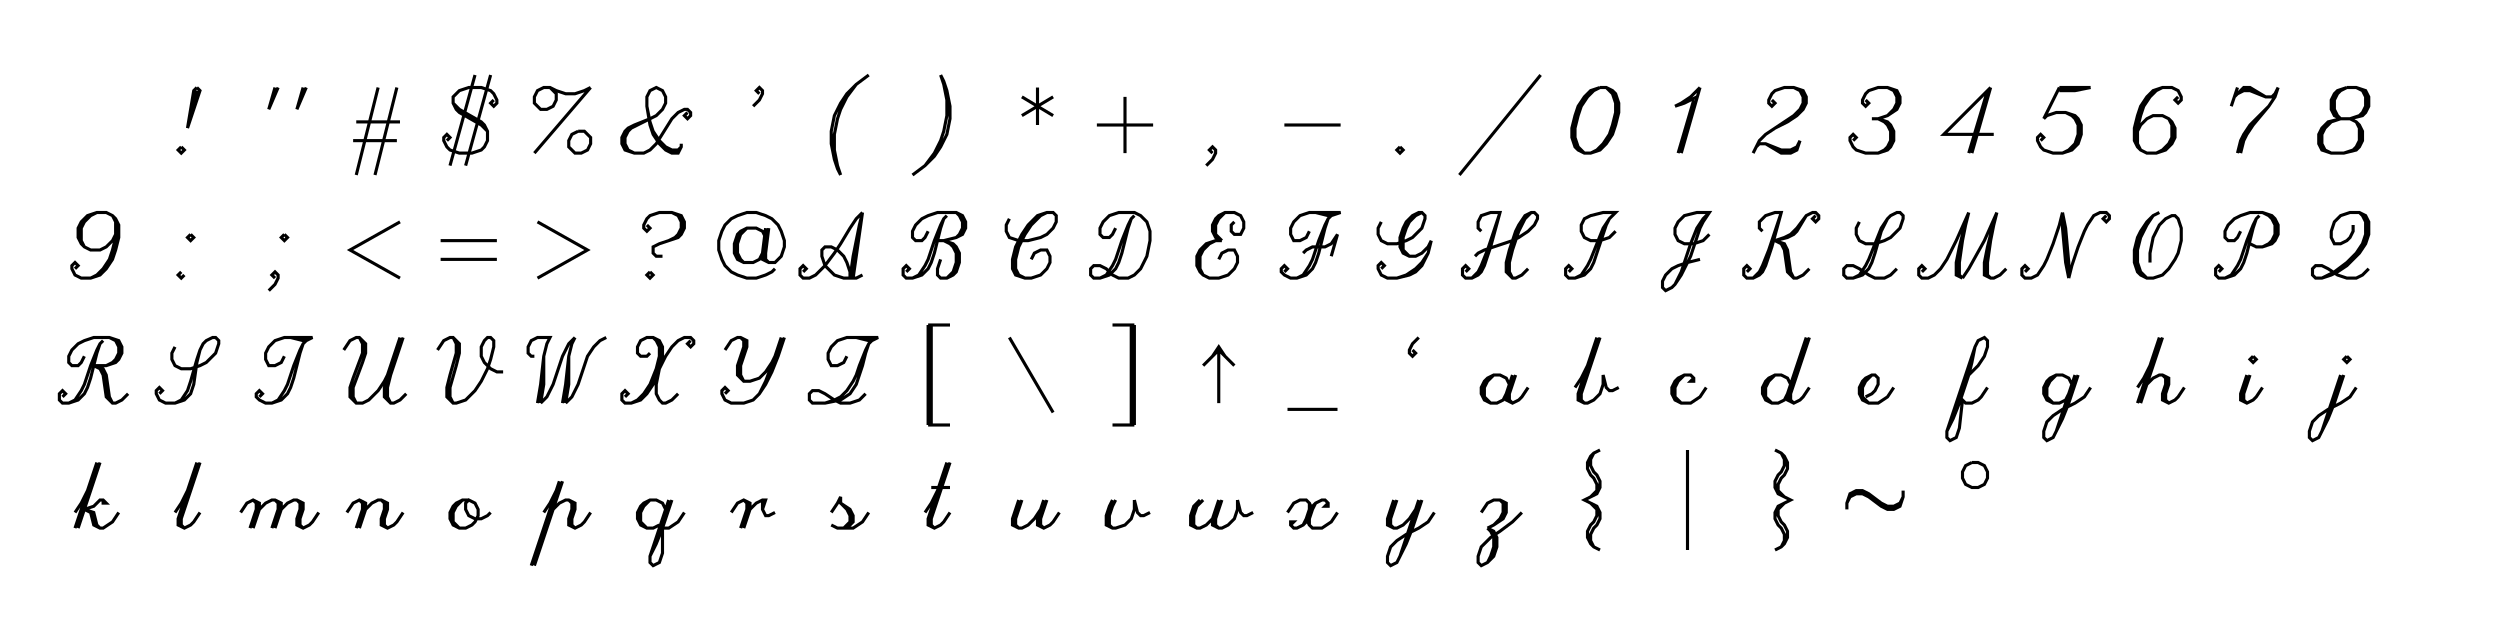 <?xml version="1.0" encoding="UTF-8" standalone="no"?>
<svg xmlns="http://www.w3.org/2000/svg" xmlns:xlink="http://www.w3.org/1999/xlink" version="1.1" width="800" height="200" xml:space="preserve"><desc>Created with RAW JAVASCRIPT POWER.</desc><defs></defs>undefined<path fill="none" stroke="black" d="M 3 -12 L 2 -11 L 0 1 M 3 -11 L 0 1 M 3 -12 L 4 -11 L 0 1 M -2 7 L -3 8 L -2 9 L -1 8 L -2 7" transform="translate(60,40)"></path><path fill="none" stroke="black" d="M -2 -12 L -4 -5 M -1 -12 L -4 -5 M 7 -12 L 5 -5 M 8 -12 L 5 -5" transform="translate(90,40)"></path><path fill="none" stroke="black" d="M 1 -12 L -6 16 M 7 -12 L 0 16 M -6 -1 L 8 -1 M -7 5 L 7 5" transform="translate(120,40)"></path><path fill="none" stroke="black" d="M 2 -16 L -6 13 M 7 -16 L -1 13 M 8 -8 L 7 -7 L 8 -6 L 9 -7 L 9 -8 L 8 -10 L 7 -11 L 4 -12 L 0 -12 L -3 -11 L -5 -9 L -5 -7 L -4 -5 L -3 -4 L 4 0 L 6 2 M -5 -7 L -3 -5 L 4 -1 L 5 0 L 6 2 L 6 5 L 5 7 L 4 8 L 1 9 L -3 9 L -6 8 L -7 7 L -8 5 L -8 4 L -7 3 L -6 4 L -7 5" transform="translate(150,40)"></path><path fill="none" stroke="black" d="M 9 -12 L -9 9 M -4 -12 L -2 -10 L -2 -8 L -3 -6 L -5 -5 L -7 -5 L -9 -7 L -9 -9 L -8 -11 L -6 -12 L -4 -12 L -2 -11 L 1 -10 L 4 -10 L 7 -11 L 9 -12 M 5 2 L 3 3 L 2 5 L 2 7 L 4 9 L 6 9 L 8 8 L 9 6 L 9 4 L 7 2 L 5 2" transform="translate(180,40)"></path><path fill="none" stroke="black" d="M 10 -4 L 9 -3 L 10 -2 L 11 -3 L 11 -4 L 10 -5 L 9 -5 L 7 -4 L 5 -2 L 0 6 L -2 8 L -4 9 L -7 9 L -10 8 L -11 6 L -11 4 L -10 2 L -9 1 L -7 0 L -2 -2 L 0 -3 L 2 -5 L 3 -7 L 3 -9 L 2 -11 L 0 -12 L -2 -11 L -3 -9 L -3 -6 L -2 0 L -1 3 L 1 6 L 3 8 L 5 9 L 7 9 L 8 7 L 8 6 M -7 9 L -9 8 L -10 6 L -10 4 L -9 2 L -8 1 L -2 -2 M -3 -6 L -2 -1 L -1 2 L 1 5 L 3 7 L 5 8 L 7 8 L 8 7" transform="translate(210,40)"></path><path fill="none" stroke="black" d="M 3 -10 L 2 -11 L 3 -12 L 4 -11 L 4 -10 L 3 -8 L 1 -6" transform="translate(240,40)"></path><path fill="none" stroke="black" d="M 8 -16 L 4 -13 L 1 -10 L -1 -7 L -3 -3 L -4 2 L -4 6 L -3 11 L -2 14 L -1 16 M 4 -13 L 1 -9 L -1 -5 L -2 -2 L -3 3 L -3 8 L -2 13 L -1 16" transform="translate(270,40)"></path><path fill="none" stroke="black" d="M 1 -16 L 2 -14 L 3 -11 L 4 -6 L 4 -2 L 3 3 L 1 7 L -1 10 L -4 13 L -8 16 M 1 -16 L 2 -13 L 3 -8 L 3 -3 L 2 2 L 1 5 L -1 9 L -4 13" transform="translate(300,40)"></path><path fill="none" stroke="black" d="M 2 -12 L 2 0 M -3 -9 L 7 -3 M 7 -9 L -3 -3" transform="translate(330,40)"></path><path fill="none" stroke="black" d="M 0 -9 L 0 9 M -9 0 L 9 0" transform="translate(360,40)"></path><path fill="none" stroke="black" d="M -2 9 L -3 8 L -2 7 L -1 8 L -1 9 L -2 11 L -4 13" transform="translate(390,40)"></path><path fill="none" stroke="black" d="M -9 0 L 9 0" transform="translate(420,40)"></path><path fill="none" stroke="black" d="M -2 7 L -3 8 L -2 9 L -1 8 L -2 7" transform="translate(450,40)"></path><path fill="none" stroke="black" d="M 13 -16 L -13 16" transform="translate(480,40)"></path><path fill="none" stroke="black" d="M 2 -12 L -1 -11 L -3 -9 L -5 -6 L -6 -3 L -7 1 L -7 4 L -6 7 L -5 8 L -3 9 L -1 9 L 2 8 L 4 6 L 6 3 L 7 0 L 8 -4 L 8 -7 L 7 -10 L 6 -11 L 4 -12 L 2 -12 M 2 -12 L 0 -11 L -2 -9 L -4 -6 L -5 -3 L -6 1 L -6 4 L -5 7 L -3 9 M -1 9 L 1 8 L 3 6 L 5 3 L 6 0 L 7 -4 L 7 -7 L 6 -10 L 4 -12" transform="translate(510,40)"></path><path fill="none" stroke="black" d="M 2 -8 L -3 9 M 4 -12 L -2 9 M 4 -12 L 1 -9 L -2 -7 L -4 -6 M 3 -9 L -1 -7 L -4 -6" transform="translate(540,40)"></path><path fill="none" stroke="black" d="M -3 -8 L -2 -7 L -3 -6 L -4 -7 L -4 -8 L -3 -10 L -2 -11 L 1 -12 L 4 -12 L 7 -11 L 8 -9 L 8 -7 L 7 -5 L 5 -3 L 2 -1 L -2 1 L -5 3 L -7 5 L -9 9 M 4 -12 L 6 -11 L 7 -9 L 7 -7 L 6 -5 L 4 -3 L -2 1 M -8 7 L -7 6 L -5 6 L 0 8 L 3 8 L 5 7 L 6 5 M -5 6 L 0 9 L 3 9 L 5 8 L 6 5" transform="translate(570,40)"></path><path fill="none" stroke="black" d="M -3 -8 L -2 -7 L -3 -6 L -4 -7 L -4 -8 L -3 -10 L -2 -11 L 1 -12 L 4 -12 L 7 -11 L 8 -9 L 8 -7 L 7 -5 L 4 -3 L 1 -2 M 4 -12 L 6 -11 L 7 -9 L 7 -7 L 6 -5 L 4 -3 M -1 -2 L 1 -2 L 4 -1 L 5 0 L 6 2 L 6 5 L 5 7 L 4 8 L 1 9 L -3 9 L -6 8 L -7 7 L -8 5 L -8 4 L -7 3 L -6 4 L -7 5 M 1 -2 L 3 -1 L 4 0 L 5 2 L 5 5 L 4 7 L 3 8 L 1 9" transform="translate(600,40)"></path><path fill="none" stroke="black" d="M 6 -11 L 0 9 M 7 -12 L 1 9 M 7 -12 L -8 3 L 8 3" transform="translate(630,40)"></path><path fill="none" stroke="black" d="M -1 -12 L -6 -2 M -1 -12 L 9 -12 M -1 -11 L 4 -11 L 9 -12 M -6 -2 L -5 -3 L -2 -4 L 1 -4 L 4 -3 L 5 -2 L 6 0 L 6 3 L 5 6 L 3 8 L 0 9 L -3 9 L -6 8 L -7 7 L -8 5 L -8 4 L -7 3 L -6 4 L -7 5 M 1 -4 L 3 -3 L 4 -2 L 5 0 L 5 3 L 4 6 L 2 8 L 0 9" transform="translate(660,40)"></path><path fill="none" stroke="black" d="M 7 -9 L 6 -8 L 7 -7 L 8 -8 L 8 -9 L 7 -11 L 5 -12 L 2 -12 L -1 -11 L -3 -9 L -5 -6 L -6 -3 L -7 1 L -7 5 L -6 7 L -5 8 L -3 9 L 0 9 L 3 8 L 5 6 L 6 4 L 6 1 L 5 -1 L 4 -2 L 2 -3 L -1 -3 L -3 -2 L -5 0 L -6 2 M 2 -12 L 0 -11 L -2 -9 L -4 -6 L -5 -3 L -6 1 L -6 6 L -5 8 M 0 9 L 2 8 L 4 6 L 5 4 L 5 0 L 4 -2" transform="translate(690,40)"></path><path fill="none" stroke="black" d="M -4 -12 L -6 -6 M 9 -12 L 8 -9 L 6 -6 L 1 0 L -1 3 L -2 5 L -3 9 M 6 -6 L 0 0 L -2 3 L -3 5 L -4 9 M -5 -9 L -2 -12 L 0 -12 L 5 -9 M -4 -10 L -2 -11 L 0 -11 L 5 -9 L 7 -9 L 8 -10 L 9 -12" transform="translate(720,40)"></path><path fill="none" stroke="black" d="M 1 -12 L -2 -11 L -3 -10 L -4 -8 L -4 -5 L -3 -3 L -1 -2 L 2 -2 L 6 -3 L 7 -4 L 8 -6 L 8 -9 L 7 -11 L 4 -12 L 1 -12 M 1 -12 L -1 -11 L -2 -10 L -3 -8 L -3 -5 L -2 -3 L -1 -2 M 2 -2 L 5 -3 L 6 -4 L 7 -6 L 7 -9 L 6 -11 L 4 -12 M -1 -2 L -5 -1 L -7 1 L -8 3 L -8 6 L -7 8 L -4 9 L 0 9 L 4 8 L 5 7 L 6 5 L 6 2 L 5 0 L 4 -1 L 2 -2 M -1 -2 L -4 -1 L -6 1 L -7 3 L -7 6 L -6 8 L -4 9 M 0 9 L 3 8 L 4 7 L 5 5 L 5 1 L 4 -1" transform="translate(750,40)"></path><path fill="none" stroke="black" d="M 7 -5 L 6 -3 L 4 -1 L 2 0 L -1 0 L -3 -1 L -4 -2 L -5 -4 L -5 -7 L -4 -9 L -2 -11 L 1 -12 L 4 -12 L 6 -11 L 7 -10 L 8 -8 L 8 -4 L 7 0 L 6 3 L 4 6 L 2 8 L -1 9 L -4 9 L -6 8 L -7 6 L -7 5 L -6 4 L -5 5 L -6 6 M -3 -1 L -4 -3 L -4 -7 L -3 -9 L -1 -11 L 1 -12 M 6 -11 L 7 -9 L 7 -4 L 6 0 L 5 3 L 3 6 L 1 8 L -1 9" transform="translate(30,80)"></path><path fill="none" stroke="black" d="M 1 -5 L 0 -4 L 1 -3 L 2 -4 L 1 -5 M -2 7 L -3 8 L -2 9 L -1 8" transform="translate(60,80)"></path><path fill="none" stroke="black" d="M 1 -5 L 0 -4 L 1 -3 L 2 -4 L 1 -5 M -2 9 L -3 8 L -2 7 L -1 8 L -1 9 L -2 11 L -4 13" transform="translate(90,80)"></path><path fill="none" stroke="black" d="M 8 -9 L -8 0 L 8 9" transform="translate(120,80)"></path><path fill="none" stroke="black" d="M -9 -3 L 9 -3 M -9 3 L 9 3" transform="translate(150,80)"></path><path fill="none" stroke="black" d="M -8 -9 L 8 0 L -8 9" transform="translate(180,80)"></path><path fill="none" stroke="black" d="M -3 -8 L -2 -7 L -3 -6 L -4 -7 L -4 -8 L -3 -10 L -2 -11 L 1 -12 L 5 -12 L 8 -11 L 9 -9 L 9 -7 L 8 -5 L 7 -4 L 1 -2 L -1 -1 L -1 1 L 0 2 L 2 2 M 5 -12 L 7 -11 L 8 -9 L 8 -7 L 7 -5 L 6 -4 L 4 -3 M -2 7 L -3 8 L -2 9 L -1 8 L -2 7" transform="translate(210,80)"></path><path fill="none" stroke="black" d="M 5 -4 L 4 -6 L 2 -7 L -1 -7 L -3 -6 L -4 -5 L -5 -2 L -5 1 L -4 3 L -2 4 L 1 4 L 3 3 L 4 1 M -1 -7 L -3 -5 L -4 -2 L -4 1 L -3 3 L -2 4 M 5 -7 L 4 1 L 4 3 L 6 4 L 8 4 L 10 2 L 11 -1 L 11 -3 L 10 -6 L 9 -8 L 7 -10 L 5 -11 L 2 -12 L -1 -12 L -4 -11 L -6 -10 L -8 -8 L -9 -6 L -10 -3 L -10 0 L -9 3 L -8 5 L -6 7 L -4 8 L -1 9 L 2 9 L 5 8 L 7 7 L 8 6 M 6 -7 L 5 1 L 5 3 L 6 4" transform="translate(240,80)"></path><path fill="none" stroke="black" d="M 6 -12 L 4 -10 L 2 -7 L -1 -2 L -3 1 L -6 5 L -9 8 L -11 9 L -13 9 L -14 8 L -14 6 L -13 5 L -12 6 L -13 7 M 6 -12 L 5 -8 L 3 2 L 2 9 M 6 -12 L 3 9 M 2 9 L 2 7 L 1 4 L 0 2 L -2 0 L -4 -1 L -6 -1 L -7 0 L -7 2 L -6 5 L -3 8 L 0 9 L 4 9 L 6 8" transform="translate(270,80)"></path><path fill="none" stroke="black" d="M 3 -11 L 2 -10 L 1 -8 L -1 -3 L -3 3 L -4 5 L -6 8 L -8 9 M 2 -10 L 1 -7 L -1 1 L -2 4 L -3 6 L -5 8 L -8 9 L -10 9 L -11 8 L -11 6 L -10 5 L -9 6 L -10 7 M -3 -6 L -4 -4 L -5 -3 L -7 -3 L -8 -4 L -8 -6 L -7 -8 L -5 -10 L -3 -11 L 0 -12 L 6 -12 L 8 -11 L 9 -9 L 9 -7 L 8 -5 L 6 -4 L 2 -3 L 0 -3 M 6 -12 L 7 -11 L 8 -9 L 8 -7 L 7 -5 L 6 -4 M 2 -3 L 5 -2 L 6 -1 L 7 1 L 7 4 L 6 7 L 5 8 L 3 9 L 1 9 L 0 8 L 0 6 L 1 3 M 2 -3 L 4 -2 L 5 -1 L 6 1 L 6 4 L 5 7 L 3 9" transform="translate(300,80)"></path><path fill="none" stroke="black" d="M -7 -10 L -8 -8 L -8 -6 L -7 -4 L -4 -3 L -1 -3 L 3 -4 L 5 -5 L 7 -7 L 8 -9 L 8 -11 L 7 -12 L 5 -12 L 2 -11 L -1 -8 L -3 -5 L -5 -1 L -6 3 L -6 6 L -5 8 L -2 9 L 0 9 L 3 8 L 5 6 L 6 4 L 6 2 L 5 0 L 3 0 L 1 1 L 0 3 M 5 -12 L 3 -11 L 0 -8 L -2 -5 L -4 -1 L -5 3 L -5 6 L -4 8 L -2 9" transform="translate(330,80)"></path><path fill="none" stroke="black" d="M 3 -11 L 2 -10 L 1 -8 L -1 -3 L -3 3 L -4 5 L -6 8 L -8 9 M 2 -10 L 1 -7 L -1 1 L -2 4 L -3 6 L -5 8 L -8 9 L -10 9 L -11 8 L -11 6 L -10 5 L -8 5 L -6 6 L -4 8 L -2 9 L 1 9 L 3 8 L 5 6 L 7 2 L 8 -3 L 8 -6 L 7 -9 L 5 -11 L 3 -12 L -2 -12 L -5 -11 L -7 -9 L -8 -7 L -8 -5 L -7 -4 L -5 -4 L -4 -5 L -3 -7" transform="translate(360,80)"></path><path fill="none" stroke="black" d="M 5 -9 L 4 -8 L 4 -6 L 5 -5 L 7 -5 L 8 -7 L 8 -9 L 7 -11 L 5 -12 L 2 -12 L 0 -11 L -1 -10 L -2 -8 L -2 -6 L -1 -4 L 1 -3 M 2 -12 L 0 -10 L -1 -8 L -1 -5 L 1 -3 M 1 -3 L -1 -3 L -4 -2 L -6 0 L -7 2 L -7 5 L -6 7 L -5 8 L -3 9 L 0 9 L 3 8 L 5 6 L 6 4 L 6 2 L 5 0 L 3 0 L 1 1 L 0 3 M -1 -3 L -3 -2 L -5 0 L -6 2 L -6 6 L -5 8" transform="translate(390,80)"></path><path fill="none" stroke="black" d="M 5 -10 L 4 -8 L 2 -3 L 0 3 L -1 5 L -3 8 L -5 9 M -1 -6 L -2 -4 L -4 -3 L -6 -3 L -7 -5 L -7 -7 L -6 -9 L -4 -11 L -1 -12 L 9 -12 L 6 -11 L 5 -10 L 4 -7 L 2 1 L 1 4 L 0 6 L -2 8 L -5 9 L -7 9 L -9 8 L -10 7 L -10 6 L -9 5 L -8 6 L -9 7 M 1 -12 L 5 -11 L 6 -11 M -3 1 L -2 0 L 0 -1 L 4 -1 L 6 -2 L 8 -5 L 6 2" transform="translate(420,80)"></path><path fill="none" stroke="black" d="M -8 -9 L -9 -7 L -9 -5 L -8 -3 L -6 -2 L -3 -2 L 0 -3 L 2 -4 L 5 -7 L 6 -10 L 6 -11 L 5 -12 L 4 -12 L 2 -11 L 0 -9 L -1 -7 L -2 -4 L -2 -1 L -1 1 L 1 2 L 3 2 L 5 1 L 7 -1 L 8 -3 M 5 -12 L 3 -11 L 1 -9 L 0 -7 L -1 -4 L -1 0 L 1 2 M 8 -3 L 7 1 L 5 5 L 3 7 L 1 8 L -3 9 L -6 9 L -8 8 L -9 6 L -9 5 L -8 4 L -7 5 L -8 6 M 7 1 L 5 4 L 3 6 L 0 8 L -3 9" transform="translate(450,80)"></path><path fill="none" stroke="black" d="M -6 -6 L -7 -7 L -7 -9 L -6 -11 L -3 -12 L 0 -12 L -3 -1 L -5 5 L -6 7 L -7 8 L -9 9 L -11 9 L -12 8 L -12 6 L -11 5 L -10 6 L -11 7 M 0 -12 L -3 -3 L -4 0 L -6 5 L -7 7 L -9 9 M -8 2 L -7 1 L -5 0 L 4 -3 L 6 -4 L 9 -6 L 11 -8 L 12 -10 L 12 -11 L 11 -12 L 10 -12 L 8 -11 L 6 -8 L 5 -6 L 3 0 L 2 4 L 2 7 L 4 9 L 5 9 L 7 8 L 9 6 M 10 -12 L 8 -10 L 6 -6 L 4 0 L 3 4 L 3 7 L 4 9" transform="translate(480,80)"></path><path fill="none" stroke="black" d="M 5 -10 L 3 -7 L 1 -2 L -1 3 L -2 5 L -4 8 L -6 9 M 7 -6 L 5 -4 L 2 -3 L -1 -3 L -3 -4 L -4 -6 L -4 -8 L -3 -10 L -1 -11 L 3 -12 L 7 -12 L 5 -10 L 4 -8 L 2 -2 L 0 4 L -1 6 L -3 8 L -6 9 L -8 9 L -9 8 L -9 6 L -8 5 L -7 6 L -8 7" transform="translate(510,80)"></path><path fill="none" stroke="black" d="M 7 -12 L 5 -10 L 3 -7 L 1 -2 L -2 7 L -4 11 M 7 -5 L 5 -3 L 2 -2 L -1 -2 L -3 -3 L -4 -5 L -4 -7 L -3 -9 L -1 -11 L 3 -12 L 7 -12 L 5 -9 L 4 -7 L 1 2 L -1 6 L -2 8 L -4 11 L -5 12 L -7 13 L -8 12 L -8 10 L -7 8 L -5 6 L -3 5 L 0 4 L 4 3" transform="translate(540,80)"></path><path fill="none" stroke="black" d="M -6 -6 L -7 -7 L -7 -9 L -5 -11 L -2 -12 L 0 -12 L -3 -1 L -5 5 L -6 7 L -7 8 L -9 9 L -11 9 L -12 8 L -12 6 L -11 5 L -10 6 L -11 7 M 0 -12 L -3 -3 L -4 0 L -6 5 L -7 7 L -9 9 M 8 -11 L 5 -7 L 3 -5 L 1 -4 L -2 -3 M 11 -11 L 10 -10 L 11 -9 L 12 -10 L 12 -11 L 11 -12 L 10 -12 L 8 -11 L 5 -6 L 4 -5 L 2 -4 L -2 -3 M -2 -3 L 1 -2 L 2 0 L 3 7 L 4 9 M -2 -3 L 0 -2 L 1 0 L 2 7 L 4 9 L 5 9 L 7 8 L 9 6" transform="translate(570,80)"></path><path fill="none" stroke="black" d="M -5 -9 L -6 -7 L -6 -5 L -5 -3 L -3 -2 L 0 -2 L 3 -3 L 5 -4 L 8 -7 L 9 -10 L 9 -11 L 8 -12 L 7 -12 L 5 -11 L 4 -10 L 2 -7 L -2 3 L -3 5 L -5 8 L -7 9 M 4 -10 L 2 -6 L 0 1 L -1 4 L -2 6 L -4 8 L -7 9 L -9 9 L -10 8 L -10 6 L -9 5 L -7 5 L -5 6 L -2 8 L 0 9 L 3 9 L 5 8 L 7 6" transform="translate(600,80)"></path><path fill="none" stroke="black" d="M 0 -12 L -4 -3 L -7 3 L -9 6 L -11 8 L -13 9 L -15 9 L -16 8 L -16 6 L -15 5 L -14 6 L -15 7 M 0 -12 L -2 -5 L -3 -1 L -4 4 L -4 8 L -2 9 M 0 -12 L -1 -8 L -2 -3 L -3 4 L -3 8 L -2 9 M 9 -12 L 5 -3 L 0 6 L -2 9 M 9 -12 L 7 -5 L 6 -1 L 5 4 L 5 8 L 7 9 L 8 9 L 10 8 L 12 6 M 9 -12 L 8 -8 L 7 -3 L 6 4 L 6 8 L 7 9" transform="translate(630,80)"></path><path fill="none" stroke="black" d="M 0 -12 L -1 -8 L -3 -2 L -5 3 L -6 5 L -8 8 L -10 9 L -12 9 L -13 8 L -13 6 L -12 5 L -11 6 L -12 7 M 0 -12 L 0 -7 L 1 4 L 2 9 M 0 -12 L 1 -7 L 2 4 L 2 9 M 14 -11 L 13 -10 L 14 -9 L 15 -10 L 15 -11 L 14 -12 L 12 -12 L 10 -11 L 8 -8 L 7 -6 L 5 -1 L 3 5 L 2 9" transform="translate(660,80)"></path><path fill="none" stroke="black" d="M 1 -12 L -1 -11 L -3 -9 L -5 -6 L -6 -4 L -7 0 L -7 4 L -6 7 L -5 8 L -3 9 L -1 9 L 2 8 L 4 6 L 6 3 L 7 1 L 8 -3 L 8 -7 L 7 -10 L 6 -11 L 5 -11 L 3 -10 L 1 -8 L -1 -4 L -2 1 L -2 4 M -1 -11 L -3 -8 L -5 -4 L -6 0 L -6 4 L -5 7 L -3 9" transform="translate(690,80)"></path><path fill="none" stroke="black" d="M 3 -11 L 2 -10 L 1 -8 L -1 -3 L -3 3 L -4 5 L -6 8 L -8 9 M 2 -10 L 1 -7 L -1 1 L -2 4 L -3 6 L -5 8 L -8 9 L -10 9 L -11 8 L -11 6 L -10 5 L -9 6 L -10 7 M -3 -6 L -4 -4 L -5 -3 L -7 -3 L -8 -4 L -8 -6 L -7 -8 L -5 -10 L -3 -11 L 0 -12 L 4 -12 L 7 -11 L 8 -10 L 9 -8 L 9 -5 L 8 -3 L 7 -2 L 4 -1 L 2 -1 L 0 -2 M 4 -12 L 6 -11 L 7 -10 L 8 -8 L 8 -5 L 7 -3 L 6 -2 L 4 -1" transform="translate(720,80)"></path><path fill="none" stroke="black" d="M 3 -8 L 3 -6 L 2 -4 L 1 -3 L -1 -2 L -3 -2 L -4 -4 L -4 -6 L -3 -9 L -1 -11 L 2 -12 L 5 -12 L 7 -11 L 8 -9 L 8 -5 L 7 -2 L 5 1 L 1 5 L -2 7 L -4 8 L -7 9 L -9 9 L -10 8 L -10 6 L -9 5 L -7 5 L -5 6 L -2 8 L 1 9 L 4 9 L 6 8 L 8 6 M 5 -12 L 6 -11 L 7 -9 L 7 -5 L 6 -2 L 4 1 L 1 4 L -3 7 L -7 9" transform="translate(750,80)"></path><path fill="none" stroke="black" d="M 3 -11 L 2 -10 L 1 -8 L -1 -3 L -3 3 L -4 5 L -6 8 L -8 9 M 2 -10 L 1 -7 L -1 1 L -2 4 L -3 6 L -5 8 L -8 9 L -10 9 L -11 8 L -11 6 L -10 5 L -9 6 L -10 7 M -3 -6 L -4 -4 L -5 -3 L -7 -3 L -8 -4 L -8 -6 L -7 -8 L -5 -10 L -3 -11 L 0 -12 L 5 -12 L 8 -11 L 9 -9 L 9 -7 L 8 -5 L 7 -4 L 4 -3 L 0 -3 M 5 -12 L 7 -11 L 8 -9 L 8 -7 L 7 -5 L 6 -4 L 4 -3 M 0 -3 L 3 -2 L 4 0 L 5 7 L 6 9 M 0 -3 L 2 -2 L 3 0 L 4 7 L 6 9 L 7 9 L 9 8 L 11 6" transform="translate(30,120)"></path><path fill="none" stroke="black" d="M -4 -9 L -5 -7 L -5 -5 L -4 -3 L -2 -2 L 1 -2 L 4 -3 L 6 -4 L 9 -7 L 10 -10 L 10 -11 L 9 -12 L 8 -12 L 6 -11 L 5 -10 L 4 -8 L 3 -5 L 1 2 L 0 5 L -2 8 L -4 9 M 4 -8 L 3 -4 L 2 3 L 1 6 L -1 8 L -4 9 L -7 9 L -9 8 L -10 6 L -10 5 L -9 4 L -8 5 L -9 6" transform="translate(60,120)"></path><path fill="none" stroke="black" d="M 7 -10 L 6 -8 L 4 -3 L 2 3 L 1 5 L -1 8 L -3 9 M 1 -6 L 0 -4 L -2 -3 L -4 -3 L -5 -5 L -5 -7 L -4 -9 L -2 -11 L 1 -12 L 10 -12 L 8 -11 L 7 -10 L 6 -7 L 4 1 L 3 4 L 2 6 L 0 8 L -3 9 L -5 9 L -7 8 L -8 7 L -8 6 L -7 5 L -6 6 L -7 7 M 3 -12 L 7 -11 L 8 -11" transform="translate(90,120)"></path><path fill="none" stroke="black" d="M -10 -8 L -8 -11 L -6 -12 L -5 -12 L -3 -10 L -3 -7 L -4 -4 L -7 4 L -7 7 L -6 9 M -5 -12 L -4 -10 L -4 -7 L -7 1 L -8 4 L -8 7 L -6 9 L -4 9 L -2 8 L 1 5 L 3 2 L 4 0 M 8 -12 L 4 0 L 3 4 L 3 7 L 5 9 L 6 9 L 8 8 L 10 6 M 9 -12 L 5 0 L 4 4 L 4 7 L 5 9" transform="translate(120,120)"></path><path fill="none" stroke="black" d="M -10 -8 L -8 -11 L -6 -12 L -5 -12 L -3 -10 L -3 -7 L -4 -3 L -6 4 L -6 7 L -5 9 M -5 -12 L -4 -10 L -4 -7 L -6 0 L -7 4 L -7 7 L -5 9 L -4 9 L -1 8 L 2 5 L 4 2 L 6 -2 L 7 -5 L 8 -9 L 8 -11 L 7 -12 L 6 -12 L 5 -11 L 4 -9 L 4 -6 L 5 -4 L 7 -2 L 9 -1 L 11 -1" transform="translate(150,120)"></path><path fill="none" stroke="black" d="M -9 -6 L -10 -6 L -11 -7 L -11 -9 L -10 -11 L -8 -12 L -4 -12 L -5 -10 L -6 -6 L -7 3 L -8 9 M -6 -6 L -6 3 L -7 9 M 4 -12 L 2 -10 L 0 -6 L -3 3 L -5 7 L -7 9 M 4 -12 L 3 -10 L 2 -6 L 1 3 L 0 9 M 2 -6 L 2 3 L 1 9 M 14 -12 L 12 -11 L 10 -9 L 8 -6 L 5 3 L 3 7 L 1 9" transform="translate(180,120)"></path><path fill="none" stroke="black" d="M -2 -7 L -3 -6 L -5 -6 L -6 -7 L -6 -9 L -5 -11 L -3 -12 L -1 -12 L 1 -11 L 2 -9 L 2 -6 L 1 -2 L -1 3 L -3 6 L -5 8 L -8 9 L -10 9 L -11 8 L -11 6 L -10 5 L -9 6 L -10 7 M -1 -12 L 0 -11 L 1 -9 L 1 -6 L 0 -2 L -2 3 L -4 6 L -6 8 L -8 9 M 11 -11 L 10 -10 L 11 -9 L 12 -10 L 12 -11 L 11 -12 L 9 -12 L 7 -11 L 5 -9 L 3 -6 L 1 -2 L 0 3 L 0 6 L 1 8 L 2 9 L 3 9 L 5 8 L 7 6" transform="translate(210,120)"></path><path fill="none" stroke="black" d="M -8 -8 L -6 -11 L -4 -12 L -3 -12 L -1 -11 L -1 -9 L -3 -3 L -3 0 L -2 2 M -3 -12 L -2 -11 L -2 -9 L -4 -3 L -4 0 L -2 2 L 0 2 L 3 1 L 5 -1 L 7 -4 L 8 -6 M 10 -12 L 8 -6 L 5 2 L 3 6 M 11 -12 L 9 -6 L 7 -1 L 5 3 L 3 6 L 1 8 L -2 9 L -6 9 L -8 8 L -9 6 L -9 5 L -8 4 L -7 5 L -8 6" transform="translate(240,120)"></path><path fill="none" stroke="black" d="M 8 -10 L 7 -8 L 5 -3 L 4 0 L 3 2 L 1 5 L -1 7 L -3 8 L -6 9 M 1 -6 L 0 -4 L -2 -3 L -4 -3 L -5 -5 L -5 -7 L -4 -9 L -2 -11 L 1 -12 L 11 -12 L 9 -11 L 8 -10 L 7 -7 L 6 -3 L 4 3 L 2 6 L -1 8 L -6 9 L -10 9 L -11 8 L -11 6 L -10 5 L -8 5 L -6 6 L -3 8 L -1 9 L 2 9 L 5 8 L 7 6 M 4 -12 L 8 -11 L 9 -11" transform="translate(270,120)"></path><path fill="none" stroke="black" d="M -3 -16 L -3 16 M -2 -16 L -2 16 M -3 -16 L 4 -16 M -3 16 L 4 16" transform="translate(300,120)"></path><path fill="none" stroke="black" d="M -7 -12 L 7 12" transform="translate(330,120)"></path><path fill="none" stroke="black" d="M 2 -16 L 2 16 M 3 -16 L 3 16 M -4 -16 L 3 -16 M -4 16 L 3 16" transform="translate(360,120)"></path><path fill="none" stroke="black" d="M -2 -6 L 0 -9 L 2 -6 M -5 -3 L 0 -8 L 5 -3 M 0 -8 L 0 9" transform="translate(390,120)"></path><path fill="none" stroke="black" d="M -8 11 L 8 11" transform="translate(420,120)"></path><path fill="none" stroke="black" d="M 4 -12 L 2 -10 L 1 -8 L 1 -7 L 2 -6 L 3 -7 L 2 -8" transform="translate(450,120)"></path><path fill="none" stroke="black" d="M 3 3 L 2 1 L 0 0 L -2 0 L -4 1 L -5 2 L -6 4 L -6 6 L -5 8 L -3 9 L -1 9 L 1 8 L 2 6 M -2 0 L -4 2 L -5 4 L -5 7 L -3 9 M 4 0 L 2 6 L 2 8 L 4 9 L 6 8 L 7 7 L 9 4 M 5 0 L 3 6 L 3 8 L 4 9" transform="translate(480,120)"></path><path fill="none" stroke="black" d="M -6 4 L -4 1 L -2 -3 M 1 -12 L -5 6 L -5 8 L -3 9 L -2 9 L 0 8 L 2 6 L 3 3 L 3 0 L 4 4 L 5 5 L 6 5 L 8 4 M 2 -12 L -4 6 L -4 8 L -3 9" transform="translate(510,120)"></path><path fill="none" stroke="black" d="M 2 1 L 1 2 L 2 2 L 2 1 L 1 0 L -1 0 L -3 1 L -4 2 L -5 4 L -5 6 L -4 8 L -2 9 L 1 9 L 4 7 L 6 4 M -1 0 L -3 2 L -4 4 L -4 7 L -2 9" transform="translate(540,120)"></path><path fill="none" stroke="black" d="M 3 3 L 2 1 L 0 0 L -2 0 L -4 1 L -5 2 L -6 4 L -6 6 L -5 8 L -3 9 L -1 9 L 1 8 L 2 6 M -2 0 L -4 2 L -5 4 L -5 7 L -3 9 M 8 -12 L 2 6 L 2 8 L 4 9 L 6 8 L 7 7 L 9 4 M 9 -12 L 3 6 L 3 8 L 4 9" transform="translate(570,120)"></path><path fill="none" stroke="black" d="M -3 7 L -1 6 L 0 5 L 1 3 L 1 1 L 0 0 L -1 0 L -3 1 L -4 2 L -5 4 L -5 6 L -4 8 L -2 9 L 1 9 L 4 7 L 6 4 M -1 0 L -3 2 L -4 4 L -4 7 L -2 9" transform="translate(600,120)"></path><path fill="none" stroke="black" d="M 0 0 L 3 -3 L 5 -6 L 6 -9 L 6 -11 L 5 -12 L 3 -11 L 2 -9 L -7 18 L -7 20 L -6 21 L -4 20 L -3 17 L -2 8 L -1 9 L 1 9 L 3 8 L 4 7 L 6 4 M 2 -9 L 1 -4 L 0 0 L -3 9 L -5 14 L -7 18" transform="translate(630,120)"></path><path fill="none" stroke="black" d="M 3 3 L 2 1 L 0 0 L -2 0 L -4 1 L -5 2 L -6 4 L -6 6 L -5 8 L -3 9 L -1 9 L 1 8 L 2 6 M -2 0 L -4 2 L -5 4 L -5 7 L -3 9 M 4 0 L -2 18 M 5 0 L 2 9 L 0 14 L -2 18 L -3 20 L -5 21 L -6 20 L -6 18 L -5 15 L -3 13 L 0 11 L 4 9 L 7 7 L 9 4" transform="translate(660,120)"></path><path fill="none" stroke="black" d="M -6 4 L -4 1 L -2 -3 M 1 -12 L -6 9 M 2 -12 L -5 9 M -3 3 L -1 1 L 1 0 L 2 0 L 4 1 L 4 3 L 3 6 L 3 8 L 4 9 M 2 0 L 3 1 L 3 3 L 2 6 L 2 8 L 4 9 L 6 8 L 7 7 L 9 4" transform="translate(690,120)"></path><path fill="none" stroke="black" d="M 1 -6 L 0 -5 L 1 -4 L 2 -5 L 1 -6 M -1 0 L -3 6 L -3 8 L -1 9 L 1 8 L 2 7 L 4 4 M 0 0 L -2 6 L -2 8 L -1 9" transform="translate(720,120)"></path><path fill="none" stroke="black" d="M 1 -6 L 0 -5 L 1 -4 L 2 -5 L 1 -6 M -1 0 L -7 18 M 0 0 L -3 9 L -5 14 L -7 18 L -8 20 L -10 21 L -11 20 L -11 18 L -10 15 L -8 13 L -5 11 L -1 9 L 2 7 L 4 4" transform="translate(750,120)"></path><path fill="none" stroke="black" d="M -6 4 L -4 1 L -2 -3 M 1 -12 L -6 9 M 2 -12 L -5 9 M 3 0 L 3 1 L 4 1 L 3 0 L 2 0 L 0 2 L -3 3 M -3 3 L 0 4 L 1 8 L 2 9 M -3 3 L -1 4 L 0 8 L 2 9 L 3 9 L 6 7 L 8 4" transform="translate(30,160)"></path><path fill="none" stroke="black" d="M -4 4 L -2 1 L 0 -3 M 3 -12 L -3 6 L -3 8 L -1 9 L 1 8 L 2 7 L 4 4 M 4 -12 L -2 6 L -2 8 L -1 9" transform="translate(60,160)"></path><path fill="none" stroke="black" d="M -13 4 L -11 1 L -9 0 L -7 1 L -7 3 L -9 9 M -9 0 L -8 1 L -8 3 L -10 9 M -7 3 L -5 1 L -3 0 L -2 0 L 0 1 L 0 3 L -2 9 M -2 0 L -1 1 L -1 3 L -3 9 M 0 3 L 2 1 L 4 0 L 5 0 L 7 1 L 7 3 L 6 6 L 6 8 L 7 9 M 5 0 L 6 1 L 6 3 L 5 6 L 5 8 L 7 9 L 9 8 L 10 7 L 12 4" transform="translate(90,160)"></path><path fill="none" stroke="black" d="M -9 4 L -7 1 L -5 0 L -3 1 L -3 3 L -5 9 M -5 0 L -4 1 L -4 3 L -6 9 M -3 3 L -1 1 L 1 0 L 2 0 L 4 1 L 4 3 L 3 6 L 3 8 L 4 9 M 2 0 L 3 1 L 3 3 L 2 6 L 2 8 L 4 9 L 6 8 L 7 7 L 9 4" transform="translate(120,160)"></path><path fill="none" stroke="black" d="M 0 0 L -2 0 L -4 1 L -5 2 L -6 4 L -6 6 L -5 8 L -3 9 L -1 9 L 1 8 L 2 7 L 3 5 L 3 3 L 2 1 L 0 0 L -1 1 L -1 3 L 0 5 L 2 6 L 4 6 L 6 5 L 7 4 M -2 0 L -4 2 L -5 4 L -5 7 L -3 9" transform="translate(150,160)"></path><path fill="none" stroke="black" d="M -6 4 L -4 1 L -2 -3 M -1 -6 L -10 21 M 0 -6 L -9 21 M -3 3 L -1 1 L 1 0 L 2 0 L 4 1 L 4 3 L 3 6 L 3 8 L 4 9 M 2 0 L 3 1 L 3 3 L 2 6 L 2 8 L 4 9 L 6 8 L 7 7 L 9 4" transform="translate(180,160)"></path><path fill="none" stroke="black" d="M 3 3 L 2 1 L 0 0 L -2 0 L -4 1 L -5 2 L -6 4 L -6 6 L -5 8 L -3 9 L -1 9 L 1 8 M -2 0 L -4 2 L -5 4 L -5 7 L -3 9 M 4 0 L -2 18 L -2 20 L -1 21 L 1 20 L 2 17 L 2 9 L 4 9 L 7 7 L 9 4 M 5 0 L 2 9 L 0 14 L -2 18" transform="translate(210,160)"></path><path fill="none" stroke="black" d="M -6 4 L -4 1 L -2 0 L 0 1 L 0 3 L -2 9 M -2 0 L -1 1 L -1 3 L -3 9 M 0 3 L 2 1 L 4 0 L 5 0 L 4 3 M 4 0 L 4 3 L 5 5 L 6 5 L 8 4" transform="translate(240,160)"></path><path fill="none" stroke="black" d="M -4 4 L -2 1 L -1 -1 L -1 1 L 2 3 L 3 5 L 3 7 L 2 8 L 0 9 M -1 1 L 1 3 L 2 5 L 2 7 L 0 9 M -4 8 L -2 9 L 3 9 L 6 7 L 8 4" transform="translate(270,160)"></path><path fill="none" stroke="black" d="M -4 4 L -2 1 L 0 -3 M 3 -12 L -3 6 L -3 8 L -1 9 L 1 8 L 2 7 L 4 4 M 4 -12 L -2 6 L -2 8 L -1 9 M -2 -4 L 4 -4" transform="translate(300,160)"></path><path fill="none" stroke="black" d="M -4 0 L -6 6 L -6 8 L -4 9 L -3 9 L -1 8 L 1 6 L 3 3 M -3 0 L -5 6 L -5 8 L -4 9 M 4 0 L 2 6 L 2 8 L 4 9 L 6 8 L 7 7 L 9 4 M 5 0 L 3 6 L 3 8 L 4 9" transform="translate(330,160)"></path><path fill="none" stroke="black" d="M -4 0 L -5 2 L -6 5 L -6 8 L -4 9 L -3 9 L 0 8 L 2 6 L 3 3 L 3 0 M -3 0 L -4 2 L -5 5 L -5 8 L -4 9 M 3 0 L 4 4 L 5 5 L 6 5 L 8 4" transform="translate(360,160)"></path><path fill="none" stroke="black" d="M -6 0 L -8 2 L -9 5 L -9 8 L -7 9 L -6 9 L -4 8 L -2 6 M -5 0 L -7 2 L -8 5 L -8 8 L -7 9 M 0 0 L -2 6 L -2 8 L 0 9 L 1 9 L 3 8 L 5 6 L 6 3 L 6 0 M 1 0 L -1 6 L -1 8 L 0 9 M 6 0 L 7 4 L 8 5 L 9 5 L 11 4" transform="translate(390,160)"></path><path fill="none" stroke="black" d="M -8 4 L -6 1 L -4 0 L -2 0 L -1 1 L -1 3 L -2 6 L -3 8 L -5 9 L -6 9 L -7 8 L -7 7 L -6 7 L -7 8 M 5 1 L 4 2 L 5 2 L 5 1 L 4 0 L 3 0 L 1 1 L 0 3 L -1 6 L -1 8 L 0 9 L 3 9 L 6 7 L 8 4 M -1 1 L 0 3 M 1 1 L -1 3 M -2 6 L -1 8 M -1 6 L -3 8" transform="translate(420,160)"></path><path fill="none" stroke="black" d="M -4 0 L -6 6 L -6 8 L -4 9 L -3 9 L -1 8 L 1 6 L 3 3 M -3 0 L -5 6 L -5 8 L -4 9 M 4 0 L -2 18 M 5 0 L 2 9 L 0 14 L -2 18 L -3 20 L -5 21 L -6 20 L -6 18 L -5 15 L -3 13 L 0 11 L 4 9 L 7 7 L 9 4" transform="translate(450,160)"></path><path fill="none" stroke="black" d="M -6 4 L -4 1 L -2 0 L 0 0 L 2 1 L 2 4 L 1 6 L -2 8 L -4 9 M 0 0 L 1 1 L 1 4 L 0 6 L -2 8 M -4 9 L -2 10 L -1 12 L -1 15 L -2 18 L -4 20 L -6 21 L -7 20 L -7 18 L -6 15 L -3 12 L 0 10 L 4 7 L 7 4 M -4 9 L -3 10 L -2 12 L -2 15 L -3 18 L -4 20" transform="translate(480,160)"></path><path fill="none" stroke="black" d="M 2 -16 L 0 -15 L -1 -14 L -2 -12 L -2 -10 L -1 -8 L 0 -7 L 1 -5 L 1 -3 L -1 -1 M 0 -15 L -1 -13 L -1 -11 L 0 -9 L 1 -8 L 2 -6 L 2 -4 L 1 -2 L -3 0 L 1 2 L 2 4 L 2 6 L 1 8 L 0 9 L -1 11 L -1 13 L 0 15 M -1 1 L 1 3 L 1 5 L 0 7 L -1 8 L -2 10 L -2 12 L -1 14 L 0 15 L 2 16" transform="translate(510,160)"></path><path fill="none" stroke="black" d="M 0 -16 L 0 16" transform="translate(540,160)"></path><path fill="none" stroke="black" d="M -2 -16 L 0 -15 L 1 -14 L 2 -12 L 2 -10 L 1 -8 L 0 -7 L -1 -5 L -1 -3 L 1 -1 M 0 -15 L 1 -13 L 1 -11 L 0 -9 L -1 -8 L -2 -6 L -2 -4 L -1 -2 L 3 0 L -1 2 L -2 4 L -2 6 L -1 8 L 0 9 L 1 11 L 1 13 L 0 15 M 1 1 L -1 3 L -1 5 L 0 7 L 1 8 L 2 10 L 2 12 L 1 14 L 0 15 L -2 16" transform="translate(570,160)"></path><path fill="none" stroke="black" d="M -9 3 L -9 1 L -8 -2 L -6 -3 L -4 -3 L -2 -2 L 2 1 L 4 2 L 6 2 L 8 1 L 9 -1 M -9 1 L -8 -1 L -6 -2 L -4 -2 L -2 -1 L 2 2 L 4 3 L 6 3 L 8 2 L 9 -1 L 9 -3" transform="translate(600,160)"></path><path fill="none" stroke="black" d="M 1 -12 L -1 -11 L -2 -9 L -2 -7 L -1 -5 L 1 -4 L 3 -4 L 5 -5 L 6 -7 L 6 -9 L 5 -11 L 3 -12 L 1 -12" transform="translate(630,160)"></path></svg>